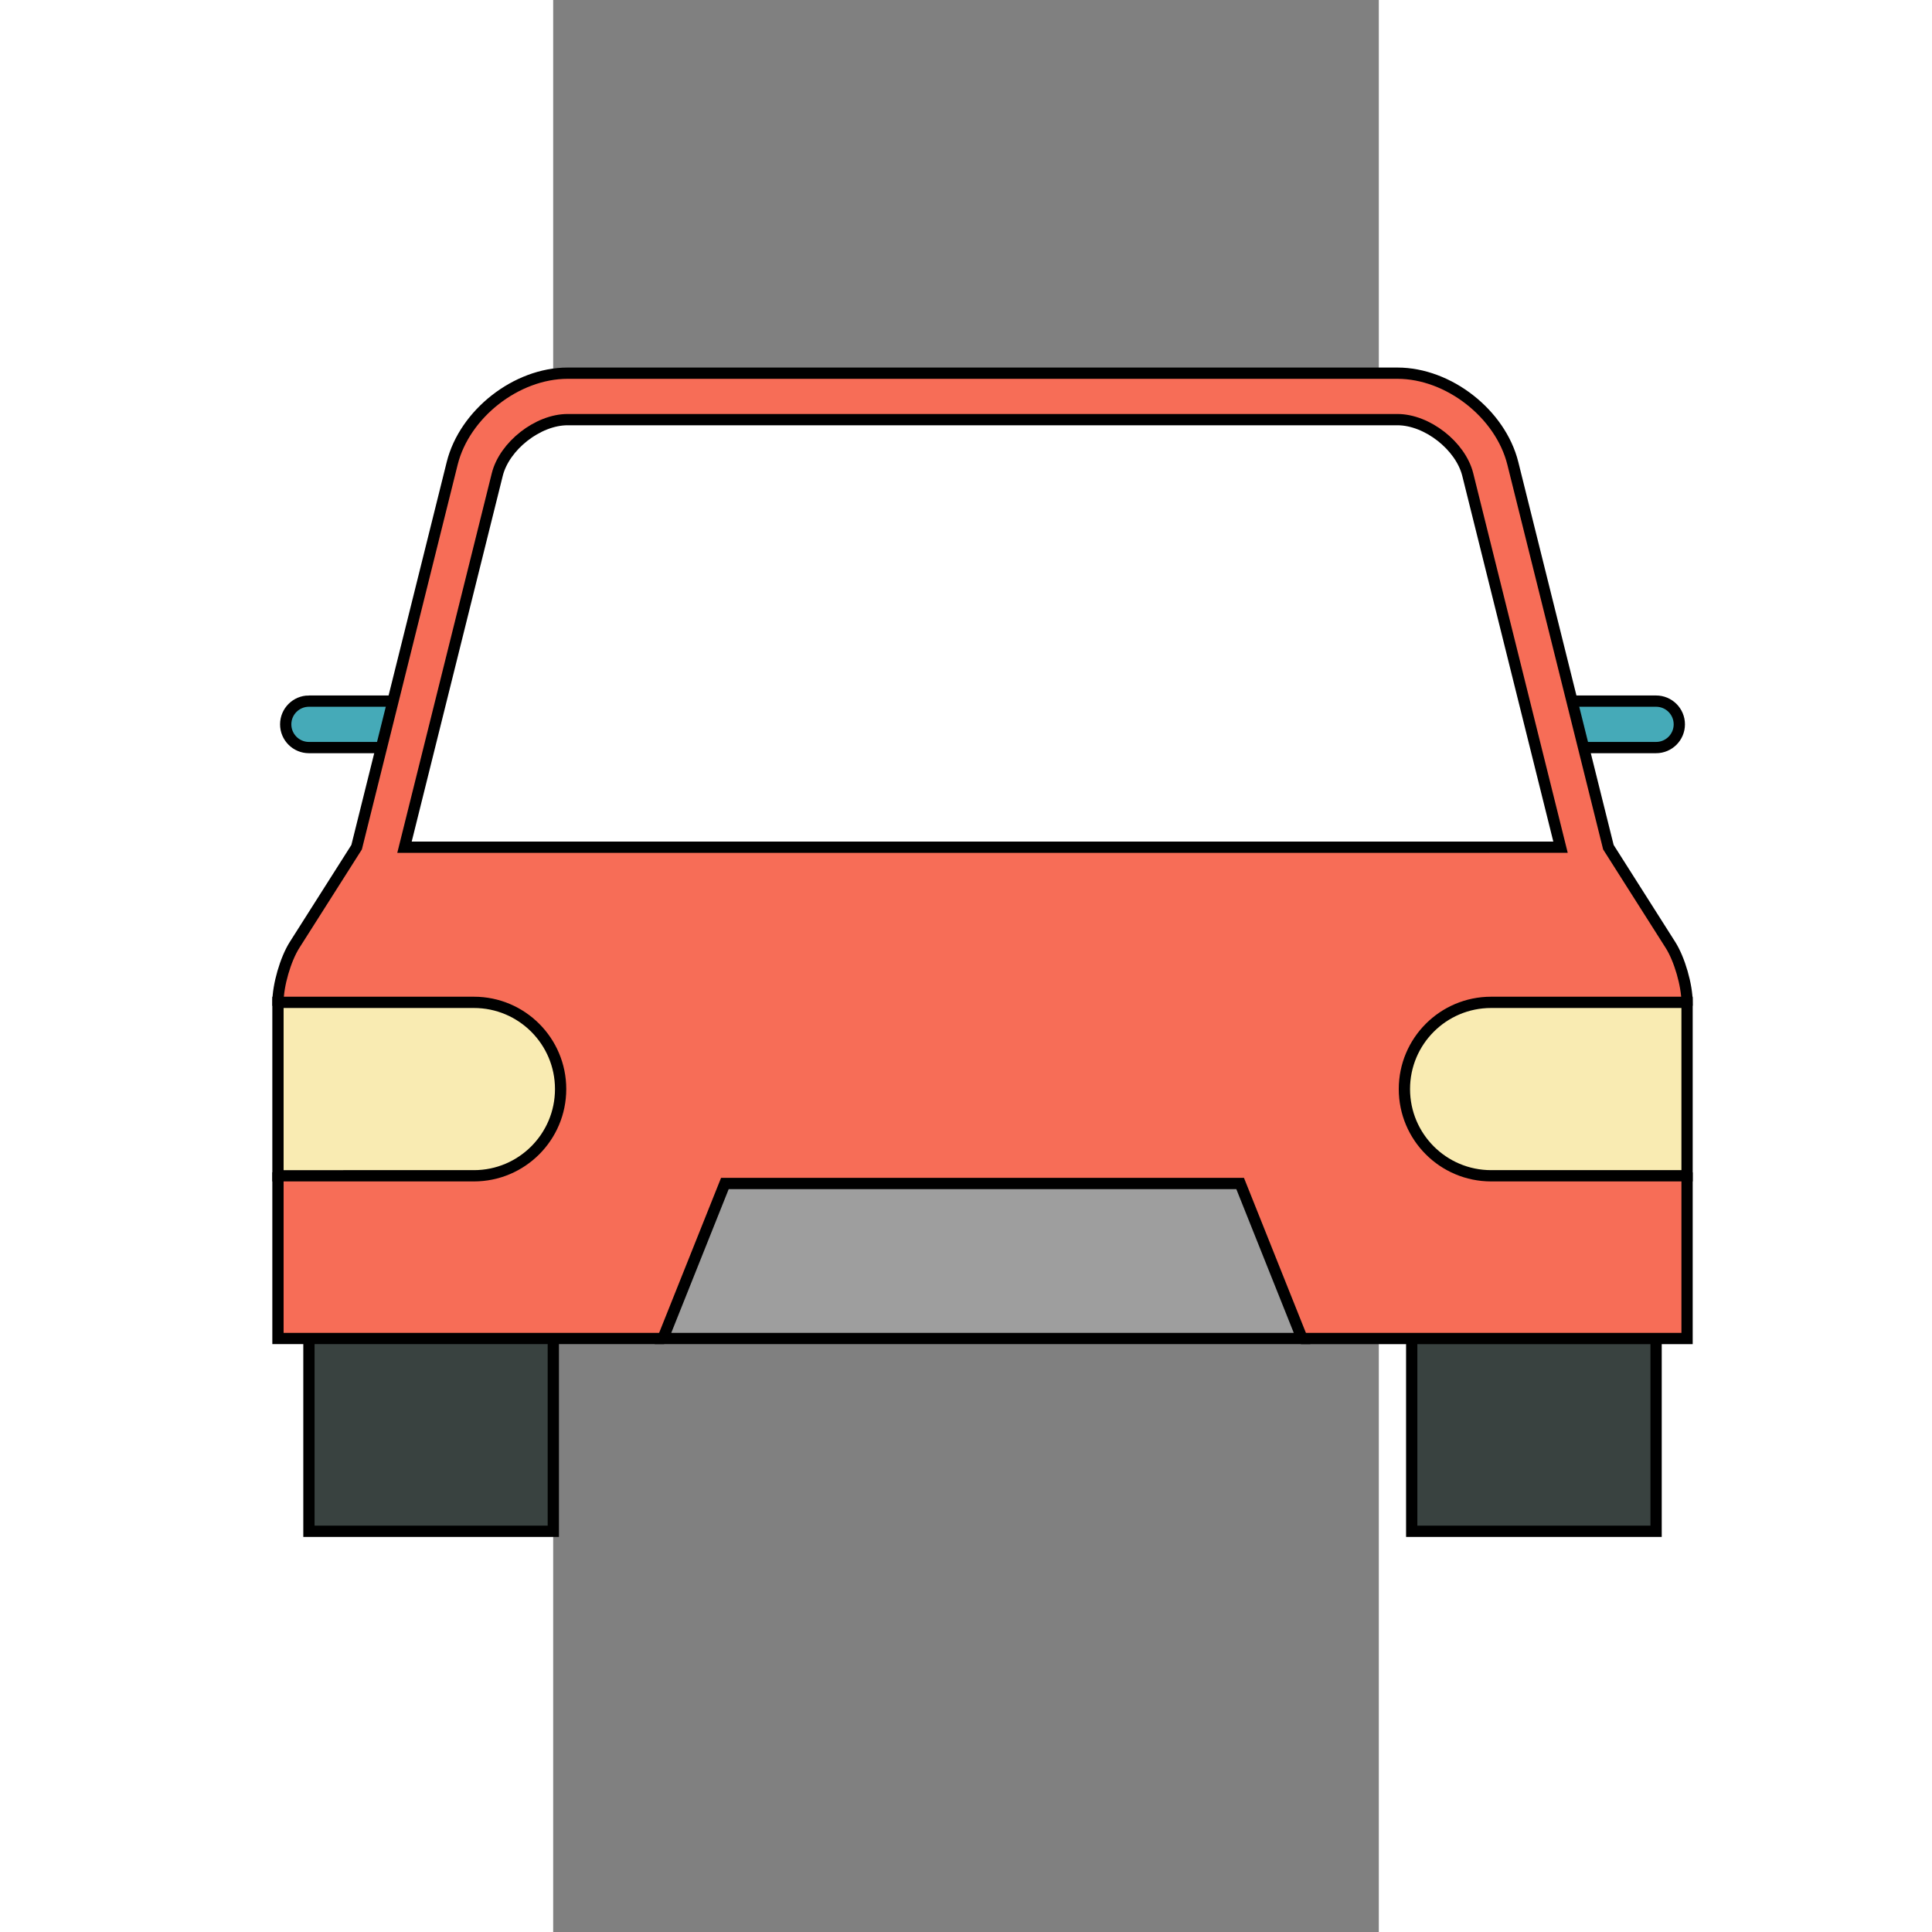 <!DOCTYPE svg PUBLIC "-//W3C//DTD SVG 1.1//EN" "http://www.w3.org/Graphics/SVG/1.1/DTD/svg11.dtd">

<!-- Uploaded to: SVG Repo, www.svgrepo.com, Transformed by: SVG Repo Mixer Tools -->
<svg version="1.1" id="Layer_1" xmlns="http://www.w3.org/2000/svg" xmlns:xlink="http://www.w3.org/1999/xlink" viewBox="100 -90 300 702" xml:space="preserve" width="800px" height="800px" fill="#000000" stroke="#000000" stroke-width="4.096">

<rect x="100" y="-90" width="300" height="702" fill="#808080" stroke="none"/>

<g id="SVGRepo_bgCarrier" stroke-width="0"/>

<g id="SVGRepo_tracerCarrier" stroke-linecap="round" stroke-linejoin="round"/>

<g id="SVGRepo_iconCarrier"> <g> <path style="fill:#45AAB8;" d="M11.253,164.754c-4.661,0-8.44,3.779-8.44,8.44s3.779,8.44,8.44,8.44h50.952v-16.879H11.253z"/> <path style="fill:#45AAB8;" d="M500.747,164.754h-50.952v16.879h50.952c4.661,0,8.44-3.779,8.44-8.44 S505.408,164.754,500.747,164.754z"/> </g> <g> <rect x="11.253" y="373.847" style="fill:#394240;" width="88.795" height="92.554"/> <rect x="411.952" y="373.847" style="fill:#394240;" width="88.795" height="92.554"/> </g> <path style="fill:#F76D57;" d="M512,274.21c0-6.189-2.712-15.641-6.031-20.863l-22.551-35.514L448.692,78.356 c-4.49-18.016-23.349-32.757-41.916-32.757H105.224c-18.567,0-37.427,14.741-41.916,32.757L28.582,217.834L6.031,253.347 C2.712,258.568,0,268.021,0,274.21l57.693,31.508L0,337.225v59.122h139.883L256,362.533l116.117,33.815H512v-59.122l-57.693-31.508 L512,274.21z"/> <path style="fill:#FFFFFF;" d="M466.024,217.834L432.315,82.438c-2.604-10.446-14.776-19.96-25.538-19.96H105.224 c-10.762,0-22.934,9.514-25.537,19.956l-33.711,135.4H466.024z"/> <g> <path style="fill:#F9EBB2;" d="M71.196,274.21c17.397,0,31.508,14.1,31.508,31.508c0,17.397-14.111,31.508-31.508,31.508H0V274.21 H71.196z"/> <path style="fill:#F9EBB2;" d="M512,274.21v63.015h-71.196c-17.397,0-31.508-14.111-31.508-31.508 c0-17.408,14.111-31.508,31.508-31.508H512z"/> </g> <polygon style="fill:#9e9e9e;" points="349.612,340.027 372.117,396.347 139.883,396.347 162.388,340.027 "/> </g>

</svg>